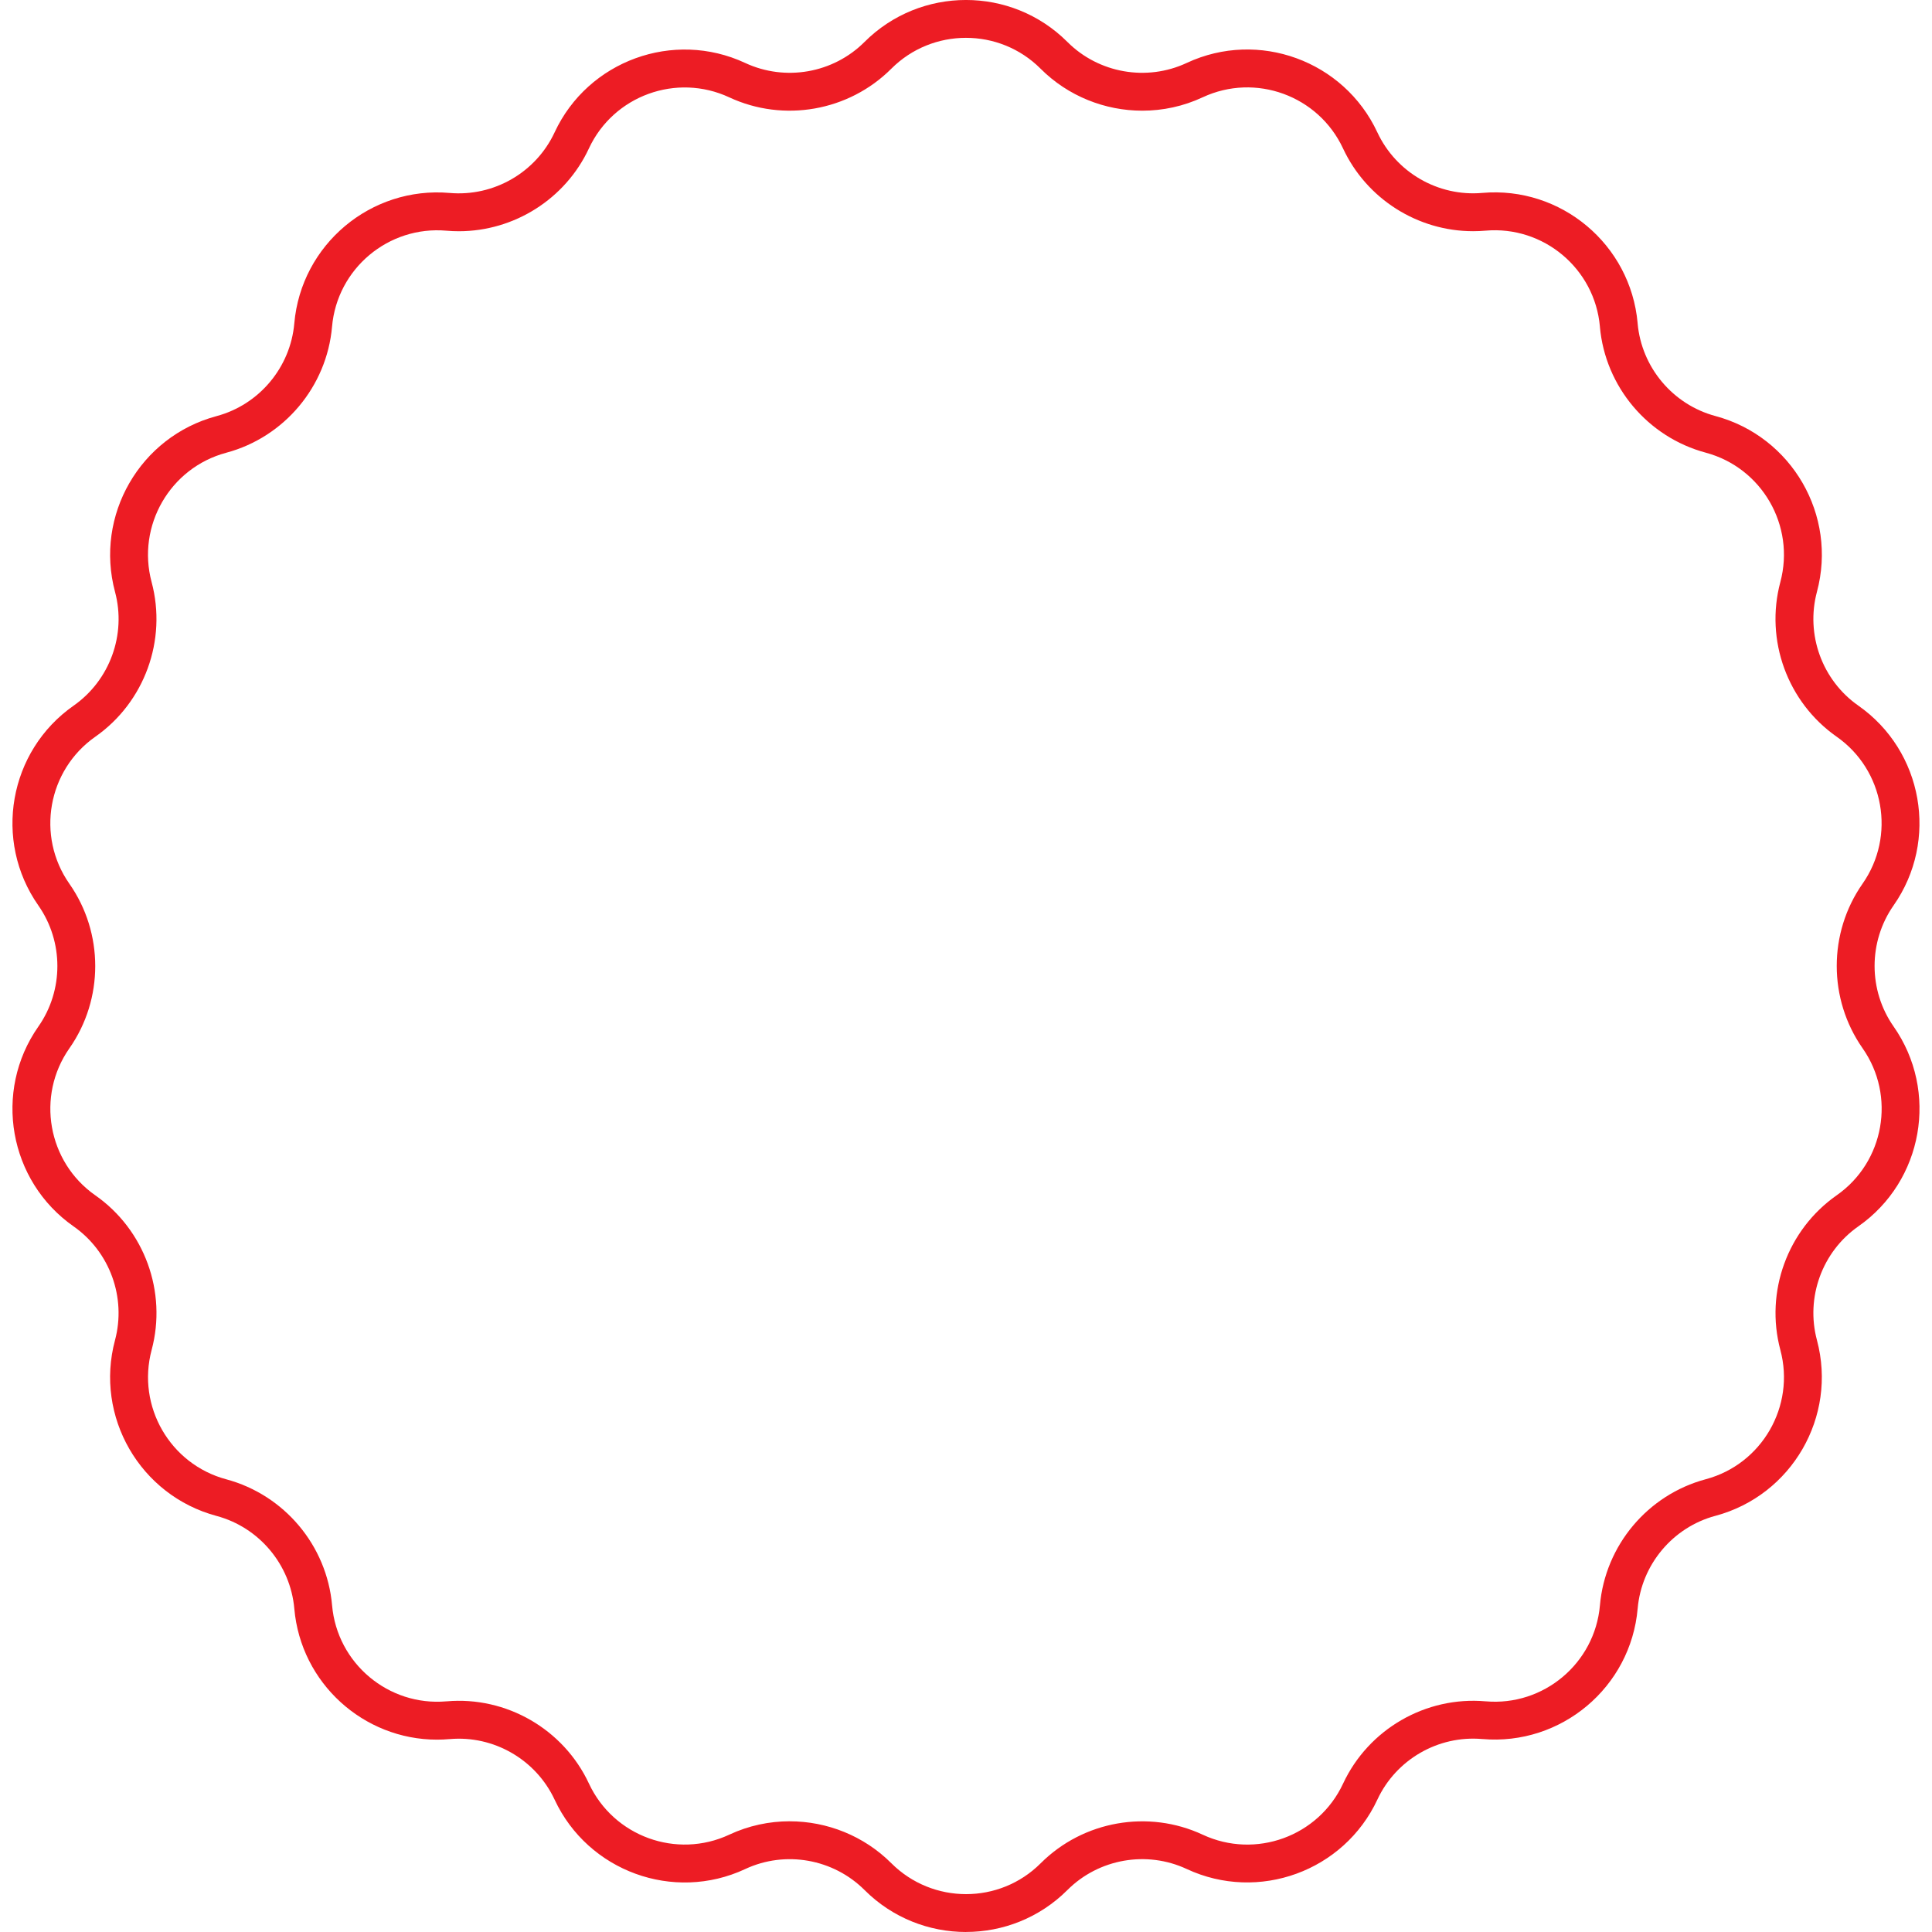 <?xml version="1.0" encoding="UTF-8"?>
<svg id="Layer_1" data-name="Layer 1" xmlns="http://www.w3.org/2000/svg" viewBox="0 0 1000 1000">
  <defs>
    <style>
      .cls-1 {
        fill: #ed1c24;
      }
    </style>
  </defs>
  <path class="cls-1" d="M500,1000c-19,0-38-7.23-52.47-21.68-16.24-16.23-41.04-20.59-61.76-10.93l-.1.05c-37.03,17.26-81.28,1.17-98.59-35.92-9.7-20.78-31.5-33.36-54.28-31.37h-.13c-2.17.2-4.34.29-6.49.29-37.96,0-70.46-29.18-73.84-67.77-2-22.82-18.18-42.11-40.27-48.03-39.59-10.62-63.13-51.4-52.55-90.93,5.92-22.11-2.66-45.74-21.34-58.87l-.11-.08c-33.51-23.47-41.7-69.83-18.25-103.36l.07-.1c13.08-18.7,13.08-43.85,0-62.58l-.04-.06c-23.48-33.53-15.31-79.91,18.22-103.39,18.78-13.15,27.39-36.81,21.47-58.91-10.6-39.58,12.94-80.36,52.47-90.96l.1-.03c22.04-5.91,38.23-25.21,40.22-48,3.56-40.78,39.64-71.06,80.41-67.5,22.84,1.99,44.64-10.6,54.31-31.33l.04-.09c17.27-37.03,61.51-53.15,98.61-35.87,20.79,9.69,45.59,5.31,61.76-10.86,28.96-28.96,76.05-28.97,104.99-.05l.09.09c16.15,16.13,40.94,20.5,61.67,10.83l.11-.05c37.02-17.26,81.27-1.16,98.58,35.93,9.7,20.79,31.49,33.38,54.3,31.38,40.74-3.57,76.79,26.64,80.43,67.36v.13c2.01,22.78,18.19,42.07,40.28,48,39.59,10.62,63.14,51.4,52.55,90.93-5.94,22.18,2.67,45.84,21.41,58.96,33.54,23.49,41.72,69.86,18.27,103.38-13.14,18.78-13.13,43.95-.02,62.69,23.5,33.57,15.32,79.95-18.2,103.43l-.08.06c-18.7,13.1-27.31,36.76-21.39,58.86l.02.09c10.53,39.5-13,80.24-52.5,90.83l-.11.03c-22.03,5.91-38.22,25.21-40.21,48-3.56,40.79-39.64,71.05-80.39,67.52h-.1c-22.77-1.98-44.56,10.61-54.22,31.33-17.31,37.13-61.57,53.24-98.67,35.95-20.78-9.69-45.58-5.31-61.76,10.86-14.48,14.48-33.5,21.72-52.52,21.72ZM408.74,942.7c19.31,0,38.4,7.5,52.6,21.69,21.36,21.34,56.01,21.34,77.3.05,22-22,55.7-27.95,83.88-14.81,27.35,12.75,59.91.89,72.64-26.41,13.15-28.2,42.78-45.32,73.73-42.62h.1c29.97,2.61,56.51-19.67,59.13-49.67,2.71-30.99,24.7-57.21,54.73-65.27l.11-.03c29.02-7.78,46.35-37.8,38.55-66.89l-.02-.09c-8-30,3.7-62.12,29.14-79.94l.08-.06c24.63-17.25,30.65-51.38,13.38-76.05-17.85-25.5-17.86-59.72-.04-85.18,17.29-24.71,11.26-58.83-13.4-76.11-25.48-17.85-37.19-50-29.15-80.03,7.81-29.17-9.51-59.18-38.6-66.98-30.05-8.06-52.03-34.21-54.79-65.12v-.14c-2.64-30.01-29.2-52.28-59.2-49.65-2.15.19-4.3.28-6.44.28-28.58,0-55.09-16.63-67.32-42.85-12.76-27.35-45.32-39.2-72.62-26.47l-.11.05c-9.94,4.64-20.59,6.89-31.17,6.89-19.31,0-38.4-7.5-52.6-21.69l-.09-.09c-21.27-21.25-55.92-21.24-77.21.05-22,22-55.7,27.95-83.87,14.83-27.36-12.74-59.91-.88-72.64,26.4l-.04.09c-12.2,26.17-38.72,42.81-67.3,42.81-2.13,0-4.27-.09-6.41-.28-30.06-2.63-56.6,19.66-59.22,49.67-2.7,30.97-24.7,57.2-54.73,65.25l-.1.03c-29.03,7.79-46.36,37.8-38.57,66.89,8.06,30.08-3.65,62.23-29.11,80.06-24.7,17.3-30.72,51.4-13.48,76.07l.04.06c17.82,25.45,17.84,59.67.03,85.13l-.07.1c-17.21,24.62-11.22,58.68,13.36,75.97l.12.08c25.47,17.83,37.17,49.99,29.13,80.02-7.8,29.13,9.52,59.14,38.61,66.94,30.08,8.07,52.08,34.28,54.79,65.24,2.63,30.04,29.19,52.31,59.18,49.69h.13c30.87-2.71,60.5,14.4,73.64,42.56,12.76,27.34,45.32,39.19,72.62,26.46l.1-.05c9.95-4.64,20.6-6.89,31.19-6.89Z"/>
</svg>